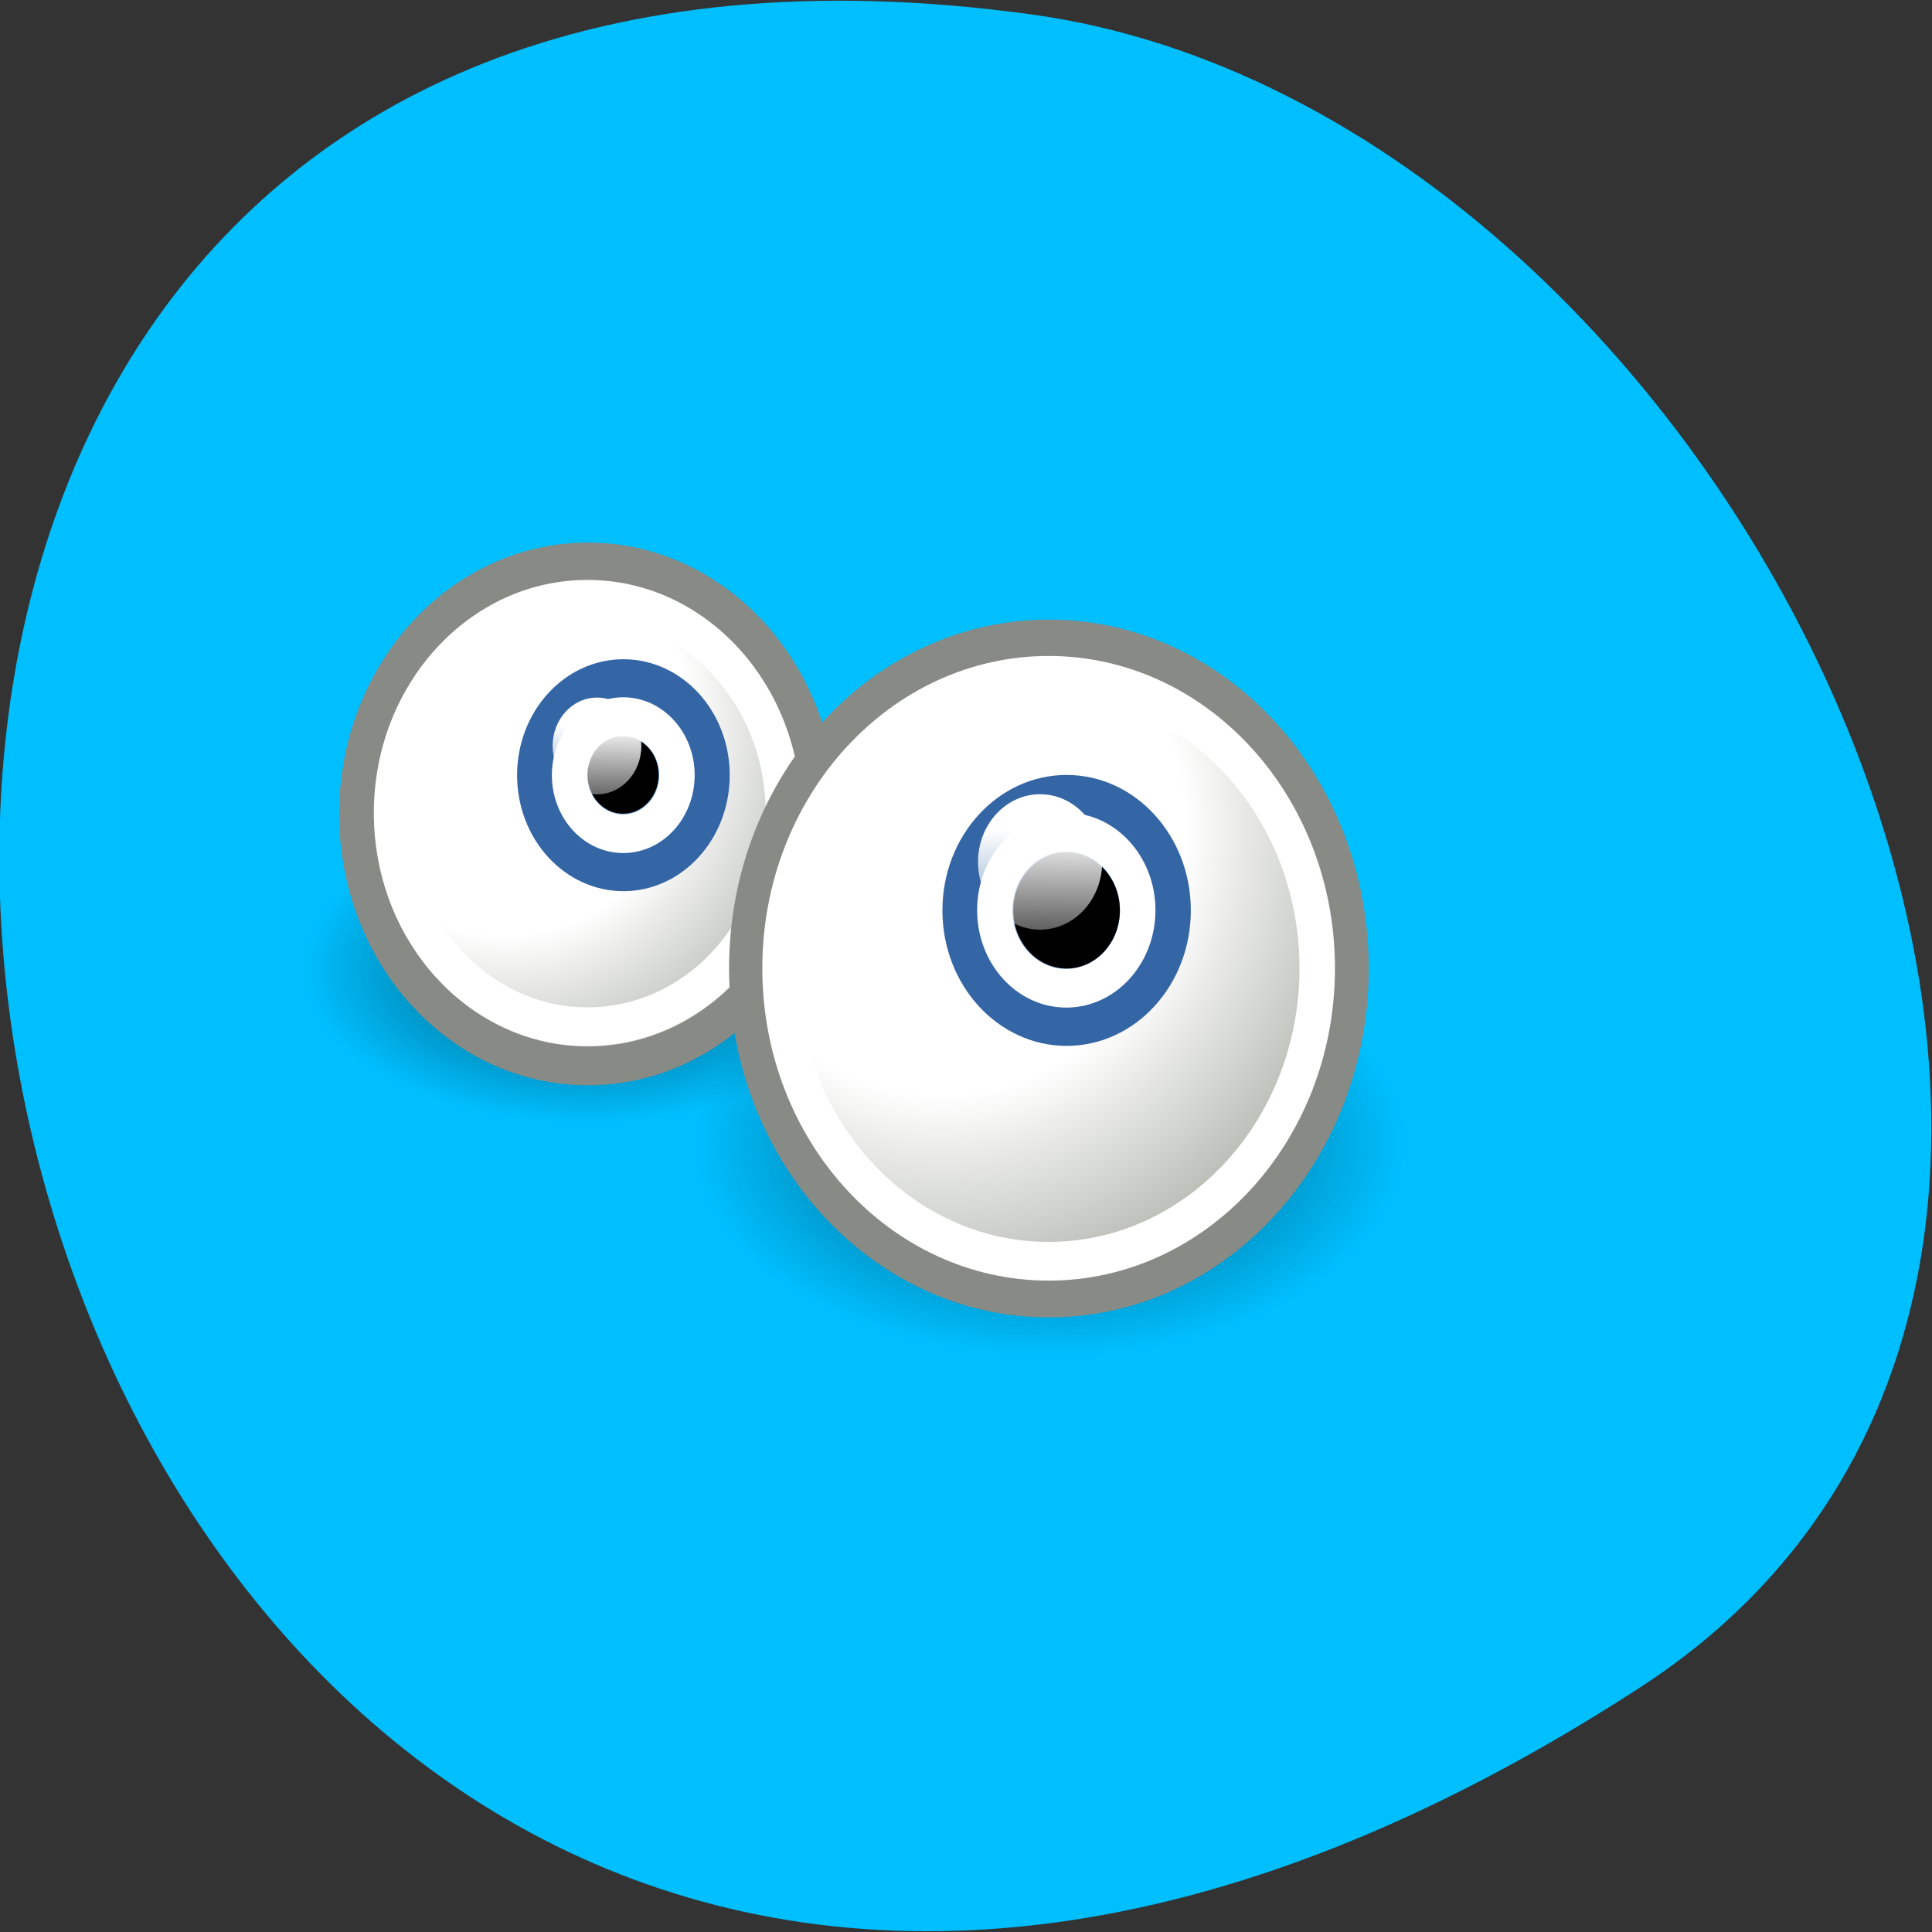 <svg xmlns="http://www.w3.org/2000/svg" xmlns:xlink="http://www.w3.org/1999/xlink" viewBox="0 0 256 256"><rect x="0" y="0" width="256" height="256" fill="#333333" stroke="none"/><defs><path id="0" d="m 40 25.25 c 0 4.832 -3.918 8.75 -8.75 8.75 -4.832 0 -8.75 -3.918 -8.75 -8.75 c 0 -4.832 3.918 -8.75 8.75 -8.75 4.832 0 8.75 3.918 8.75 8.75 z"/><path id="1" d="m 34.5 23.5 c 0 1.657 -1.343 3 -3 3 -1.657 0 -3 -1.343 -3 -3 0 -1.657 1.343 -3 3 -3 1.657 0 3 1.343 3 3 z"/><linearGradient gradientUnits="userSpaceOnUse" y2="25.23" x2="30.693" y1="21.964" x1="30.736" id="6" xlink:href="#4"/><linearGradient id="4"><stop stop-color="#fff"/><stop offset="1" stop-color="#fff" stop-opacity="0"/></linearGradient><linearGradient gradientUnits="userSpaceOnUse" y2="25.369" x2="30.545" y1="22.02" x1="30.588" id="5" xlink:href="#4"/><linearGradient id="3"><stop stop-color="#729fcf"/><stop offset="1" stop-color="#3465a4"/></linearGradient><linearGradient id="2"><stop stop-color="#fff"/><stop offset="0.571" stop-color="#fff"/><stop offset="1" stop-color="#babdb6"/></linearGradient><radialGradient r="4.978" cy="24.98" cx="32.32" gradientUnits="userSpaceOnUse" id="A" xlink:href="#3"/><radialGradient r="8.75" cy="25.25" cx="31.25" gradientUnits="userSpaceOnUse" id="9"><stop/><stop offset="1" stop-opacity="0"/></radialGradient><radialGradient r="4.519" cy="24.426" cx="32.26" gradientUnits="userSpaceOnUse" id="7" xlink:href="#3"/><radialGradient r="12.286" cy="21.577" cx="28.17" gradientUnits="userSpaceOnUse" id="B" xlink:href="#2"/><radialGradient r="12.286" cy="22.433" cx="28.17" gradientUnits="userSpaceOnUse" id="8" xlink:href="#2"/></defs><g color="#000"><path d="m 213.3 834.88 c 146.42 225.37 -253.5 312.59 -221.64 80.74 12.991 -94.56 165.63 -166.95 221.64 -80.74 z" transform="matrix(0 1 -1 0 1052.27 10.249)" fill="#00bfff"/><g transform="matrix(4.702 0 0 5.129 -6.78 0.103)"><g opacity="0.6" fill="url(#9)"><use transform="matrix(0.914 0 0 0.457 -10.571 13.457)" xlink:href="#0"/><use transform="matrix(1.143 0 0 0.629 -4.714 13.629)" xlink:href="#0"/></g><g stroke-linejoin="round" stroke-linecap="square"><use transform="matrix(0.744 0 0 0.744 -5.241 2.221)" fill="url(#8)" stroke="#888a85" stroke-width="1.345" xlink:href="#0"/><use transform="matrix(0.631 0 0 0.631 -1.721 5.05)" fill="none" stroke="#fff" stroke-width="1.584" xlink:href="#0"/><use transform="matrix(0.973 0 0 0.973 0.595 0.432)" fill="url(#B)" stroke="#888a85" stroke-width="1.028" xlink:href="#0"/><use transform="matrix(0.865 0 0 0.865 3.962 3.154)" fill="none" stroke="#fff" stroke-width="1.156" xlink:href="#0"/><path transform="matrix(0.832 0 0 0.832 -7.198 0.455)" d="m 34.5 23.5 c 0 1.657 -1.343 3 -3 3 -1.657 0 -3 -1.343 -3 -3 0 -1.657 1.343 -3 3 -3 1.657 0 3 1.343 3 3 z" fill="url(#7)" stroke="#3465a4" stroke-width="1.202"/><use transform="matrix(0.504 0 0 0.504 3.13 8.162)" opacity="0.3" fill="none" stroke="#fff" stroke-width="1.984" xlink:href="#1"/></g><path transform="translate(-12.531 -3.5)" d="m 32.531 23.5 c 0 0.552 -0.448 1 -1 1 -0.552 0 -1 -0.448 -1 -1 0 -0.552 0.448 -1 1 -1 0.552 0 1 0.448 1 1 z" id="C"/><path transform="matrix(1.029 0 0 0.898 -13.318 -1.052)" d="m 31.908 22.61 c 0 0.769 -0.544 1.392 -1.215 1.392 -0.671 0 -1.215 -0.623 -1.215 -1.392 0 -0.769 0.544 -1.392 1.215 -1.392 0.671 0 1.215 0.623 1.215 1.392 z" fill="url(#5)"/><g stroke-linejoin="round" stroke-linecap="square"><use fill="url(#A)" stroke="#3465a4" xlink:href="#1"/><use transform="matrix(0.671 0 0 0.672 10.354 7.702)" opacity="0.3" fill="none" stroke="#fff" stroke-width="1.489" xlink:href="#1"/></g><use transform="matrix(1.5 0 0 1.5 3 -6.5)" xlink:href="#C"/><path transform="matrix(1.44 0 0 1.257 -13.445 -6.173)" d="m 31.908 22.61 c 0 0.769 -0.544 1.392 -1.215 1.392 -0.671 0 -1.215 -0.623 -1.215 -1.392 0 -0.769 0.544 -1.392 1.215 -1.392 0.671 0 1.215 0.623 1.215 1.392 z" fill="url(#6)"/></g></g></svg>